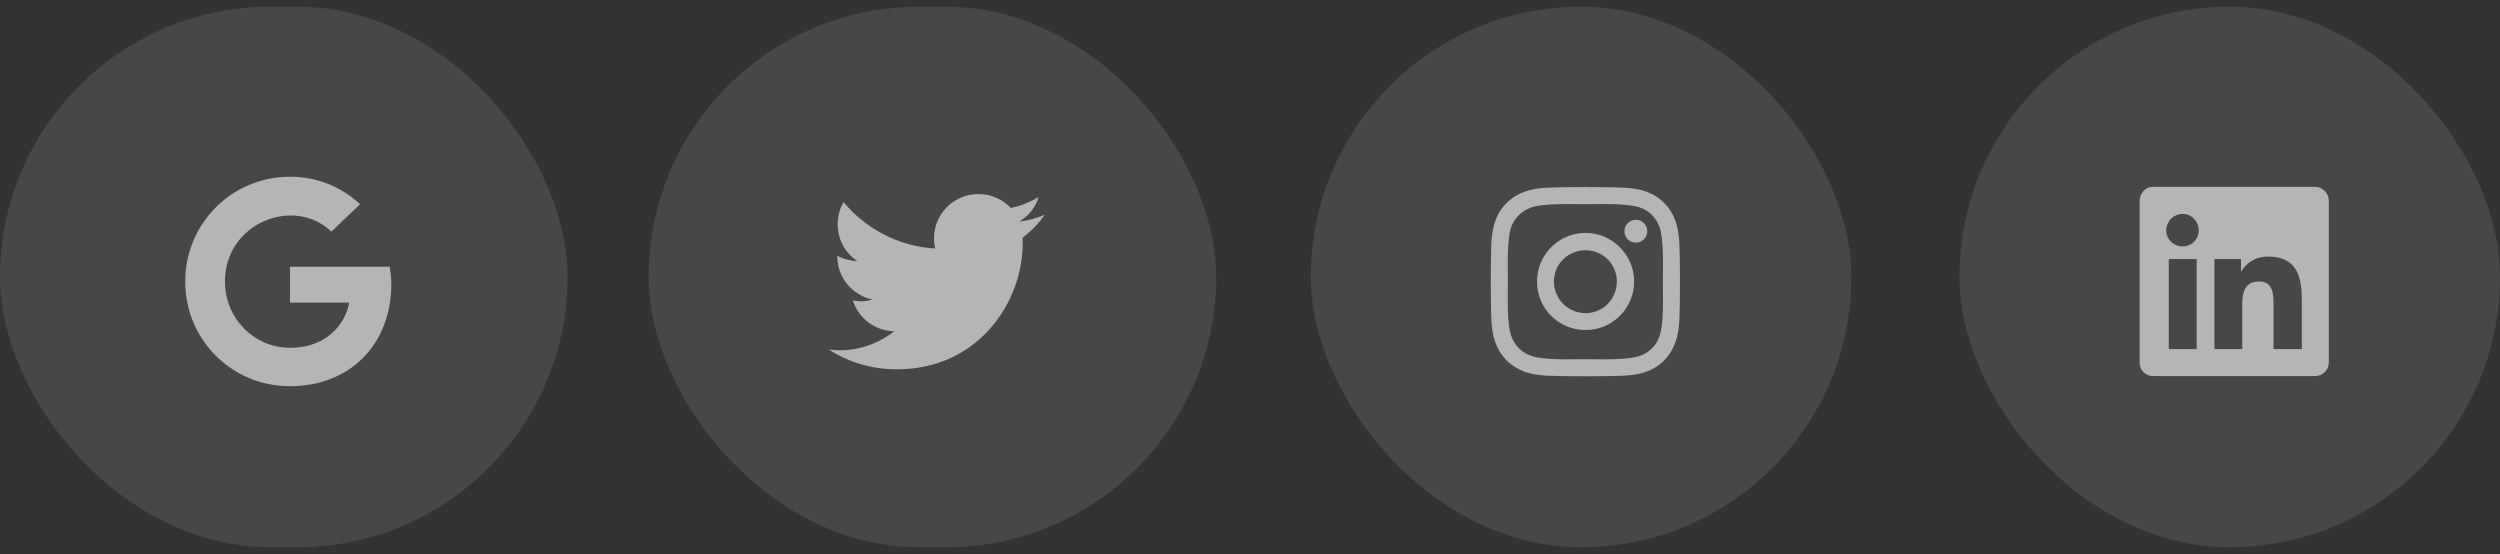 <svg width="185" height="41" viewBox="0 0 185 41" fill="none" xmlns="http://www.w3.org/2000/svg">
<rect x="0" y="0" width="185" height="41" fill="#333333" stroke="none"/>
<g clip-path="url(#clip0_3_42)">
<rect opacity="0.1" y="0.496" width="42" height="40" rx="20" fill="white"/>
<path opacity="0.6" d="M28.958 21.017C28.958 20.517 28.896 20.142 28.833 19.736H21.458V22.392H25.833C25.677 23.548 24.521 25.736 21.458 25.736C18.802 25.736 16.646 23.548 16.646 20.829C16.646 16.486 21.771 14.486 24.521 17.142L26.646 15.111C25.302 13.861 23.521 13.079 21.458 13.079C17.146 13.079 13.708 16.548 13.708 20.829C13.708 25.142 17.146 28.579 21.458 28.579C25.927 28.579 28.958 25.454 28.958 21.017Z" fill="white"/>
</g>
<g clip-path="url(#clip1_3_42)">
<rect opacity="0.1" x="48" y="0.496" width="42" height="40" rx="20" fill="white"/>
<path opacity="0.6" d="M75.677 17.579C76.302 17.111 76.865 16.548 77.302 15.892C76.74 16.142 76.083 16.329 75.427 16.392C76.115 15.986 76.615 15.361 76.865 14.579C76.24 14.954 75.521 15.236 74.802 15.392C74.177 14.736 73.333 14.361 72.396 14.361C70.583 14.361 69.115 15.829 69.115 17.642C69.115 17.892 69.146 18.142 69.208 18.392C66.49 18.236 64.052 16.923 62.427 14.954C62.146 15.423 61.99 15.986 61.99 16.611C61.99 17.736 62.552 18.736 63.458 19.329C62.927 19.298 62.396 19.173 61.958 18.923V18.954C61.958 20.548 63.083 21.861 64.583 22.173C64.333 22.236 64.021 22.298 63.74 22.298C63.521 22.298 63.333 22.267 63.115 22.236C63.521 23.548 64.74 24.486 66.177 24.517C65.052 25.392 63.646 25.923 62.115 25.923C61.833 25.923 61.583 25.892 61.333 25.861C62.771 26.798 64.49 27.329 66.365 27.329C72.396 27.329 75.677 22.361 75.677 18.017C75.677 17.861 75.677 17.736 75.677 17.579Z" fill="white"/>
</g>
<g clip-path="url(#clip2_3_42)">
<rect opacity="0.1" x="97" y="0.496" width="40" height="40" rx="20" fill="white"/>
<path opacity="0.6" d="M117.333 17.236C115.333 17.236 113.74 18.861 113.74 20.829C113.74 22.829 115.333 24.423 117.333 24.423C119.302 24.423 120.927 22.829 120.927 20.829C120.927 18.861 119.302 17.236 117.333 17.236ZM117.333 23.173C116.052 23.173 114.99 22.142 114.99 20.829C114.99 19.548 116.021 18.517 117.333 18.517C118.615 18.517 119.646 19.548 119.646 20.829C119.646 22.142 118.615 23.173 117.333 23.173ZM121.896 17.111C121.896 16.642 121.521 16.267 121.052 16.267C120.583 16.267 120.208 16.642 120.208 17.111C120.208 17.579 120.583 17.954 121.052 17.954C121.521 17.954 121.896 17.579 121.896 17.111ZM124.271 17.954C124.208 16.829 123.958 15.829 123.146 15.017C122.333 14.204 121.333 13.954 120.208 13.892C119.052 13.829 115.583 13.829 114.427 13.892C113.302 13.954 112.333 14.204 111.49 15.017C110.677 15.829 110.427 16.829 110.365 17.954C110.302 19.111 110.302 22.579 110.365 23.736C110.427 24.861 110.677 25.829 111.49 26.673C112.333 27.486 113.302 27.736 114.427 27.798C115.583 27.861 119.052 27.861 120.208 27.798C121.333 27.736 122.333 27.486 123.146 26.673C123.958 25.829 124.208 24.861 124.271 23.736C124.333 22.579 124.333 19.111 124.271 17.954ZM122.771 24.954C122.552 25.579 122.052 26.048 121.458 26.298C120.521 26.673 118.333 26.579 117.333 26.579C116.302 26.579 114.115 26.673 113.208 26.298C112.583 26.048 112.115 25.579 111.865 24.954C111.49 24.048 111.583 21.861 111.583 20.829C111.583 19.829 111.49 17.642 111.865 16.704C112.115 16.111 112.583 15.642 113.208 15.392C114.115 15.017 116.302 15.111 117.333 15.111C118.333 15.111 120.521 15.017 121.458 15.392C122.052 15.611 122.521 16.111 122.771 16.704C123.146 17.642 123.052 19.829 123.052 20.829C123.052 21.861 123.146 24.048 122.771 24.954Z" fill="white"/>
</g>
<g clip-path="url(#clip3_3_42)">
<rect opacity="0.1" x="145" y="0.496" width="40" height="40" rx="20" fill="white"/>
<path opacity="0.6" d="M171.333 13.829H159.302C158.771 13.829 158.333 14.298 158.333 14.861V26.829C158.333 27.392 158.771 27.829 159.302 27.829H171.333C171.865 27.829 172.333 27.392 172.333 26.829V14.861C172.333 14.298 171.865 13.829 171.333 13.829ZM162.552 25.829H160.49V19.173H162.552V25.829ZM161.521 18.236C160.833 18.236 160.302 17.704 160.302 17.048C160.302 16.392 160.833 15.829 161.521 15.829C162.177 15.829 162.708 16.392 162.708 17.048C162.708 17.704 162.177 18.236 161.521 18.236ZM170.333 25.829H168.24V22.579C168.24 21.829 168.24 20.829 167.177 20.829C166.083 20.829 165.927 21.673 165.927 22.548V25.829H163.865V19.173H165.833V20.079H165.865C166.146 19.548 166.833 18.986 167.833 18.986C169.927 18.986 170.333 20.392 170.333 22.173V25.829Z" fill="white"/>
</g>
<defs>
<clipPath id="clip0_3_42">
<rect width="42" height="40" fill="white" transform="translate(0 0.496)"/>
</clipPath>
<clipPath id="clip1_3_42">
<rect width="42" height="40" fill="white" transform="translate(48 0.496)"/>
</clipPath>
<clipPath id="clip2_3_42">
<rect width="40" height="40" fill="white" transform="translate(97 0.496)"/>
</clipPath>
<clipPath id="clip3_3_42">
<rect width="40" height="40" fill="white" transform="translate(145 0.496)"/>
</clipPath>
</defs>
</svg>
